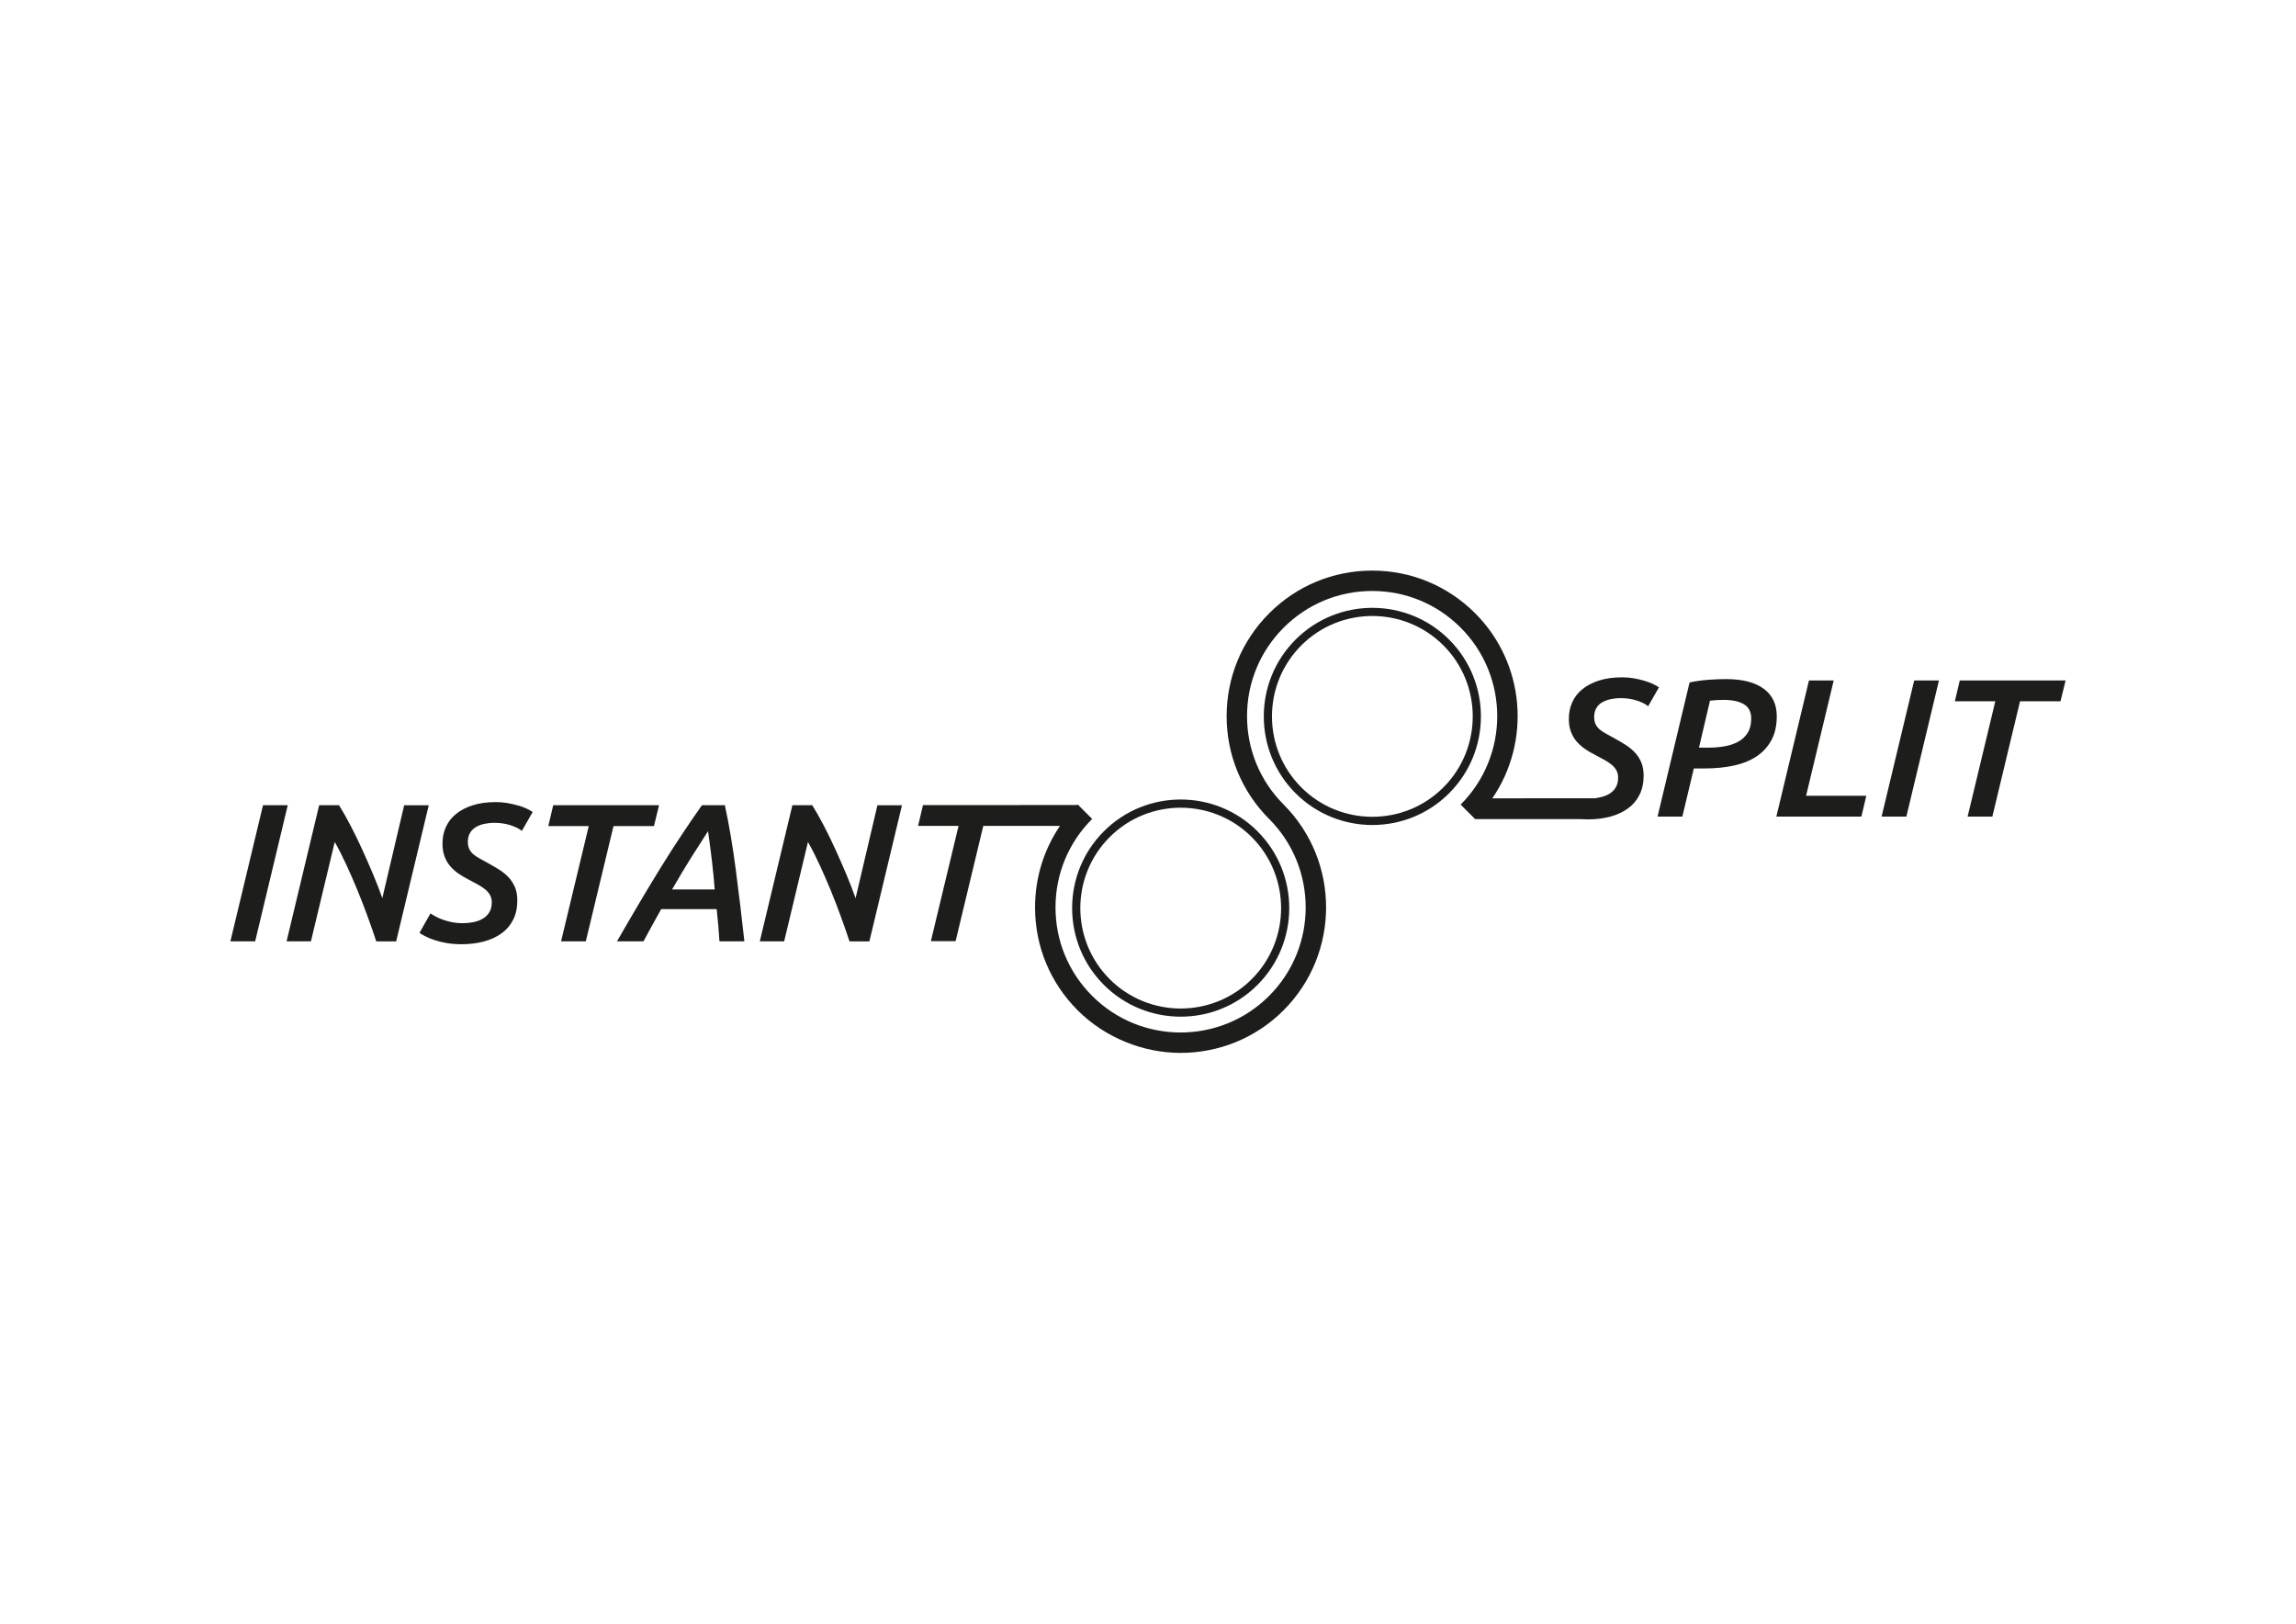 <?xml version="1.0" encoding="UTF-8"?>
<svg id="Ebene_1" data-name="Ebene 1" xmlns="http://www.w3.org/2000/svg" viewBox="0 0 841.89 595.28">
  <defs>
    <style>
      .cls-1 {
        fill: #1d1d1b;
        stroke-width: 0px;
      }
    </style>
  </defs>
  <polygon class="cls-1" points="96.44 295.21 84.48 345.11 93.56 345.11 105.51 295.21 96.44 295.21"/>
  <path class="cls-1" d="M148.2,295.21l-8.01,34.06c-.96-2.74-2.08-5.64-3.38-8.71-1.29-3.07-2.63-6.13-4.02-9.18-1.39-3.05-2.81-5.96-4.27-8.75-1.46-2.78-2.86-5.26-4.2-7.42h-7.29l-11.95,49.9h8.93l8.73-36.43c1.44,2.54,2.86,5.34,4.27,8.39,1.41,3.05,2.78,6.18,4.1,9.4,1.32,3.22,2.56,6.43,3.73,9.65,1.17,3.22,2.22,6.22,3.13,9h7.29l11.95-49.9h-9Z"/>
  <path class="cls-1" d="M189.96,295.32c-1.2-.36-2.48-.66-3.85-.9-1.37-.24-2.8-.36-4.28-.36-3.22,0-6.04.38-8.46,1.15-2.42.77-4.46,1.82-6.12,3.17-1.66,1.34-2.9,2.94-3.74,4.79-.84,1.85-1.26,3.88-1.26,6.08,0,1.82.25,3.41.76,4.75.5,1.34,1.19,2.52,2.05,3.53.86,1.01,1.86,1.91,2.99,2.7,1.13.79,2.32,1.5,3.56,2.12,1.15.62,2.24,1.21,3.28,1.76,1.03.55,1.96,1.14,2.77,1.76.82.62,1.46,1.33,1.94,2.12.48.79.72,1.74.72,2.84,0,1.49-.31,2.72-.94,3.71-.62.98-1.45,1.76-2.48,2.34-1.03.58-2.18.98-3.46,1.22-1.27.24-2.56.36-3.85.36s-2.62-.12-3.82-.36c-1.2-.24-2.3-.54-3.31-.9-1.01-.36-1.91-.76-2.7-1.19-.79-.43-1.43-.82-1.91-1.15l-4.03,7.13c.53.38,1.26.82,2.2,1.3.94.48,2.05.94,3.35,1.37,1.3.43,2.77.79,4.43,1.08,1.66.29,3.47.43,5.44.43,2.98,0,5.71-.34,8.21-1.01,2.5-.67,4.66-1.67,6.48-2.99,1.82-1.32,3.24-2.99,4.25-5s1.51-4.37,1.51-7.06c0-1.92-.3-3.56-.9-4.93-.6-1.37-1.4-2.58-2.41-3.64-1.01-1.06-2.17-1.99-3.49-2.81-1.32-.82-2.72-1.63-4.21-2.45-1.01-.58-1.94-1.09-2.81-1.55-.86-.46-1.62-.96-2.27-1.51-.65-.55-1.15-1.19-1.51-1.91-.36-.72-.54-1.63-.54-2.74,0-1.2.25-2.24.76-3.13.5-.89,1.2-1.61,2.09-2.16.89-.55,1.92-.96,3.1-1.22,1.18-.26,2.41-.4,3.71-.4,2.16,0,4.14.29,5.94.86,1.8.58,3.2,1.27,4.21,2.09l3.96-6.91c-.53-.38-1.25-.79-2.16-1.22-.91-.43-1.97-.83-3.17-1.19Z"/>
  <polygon class="cls-1" points="241.66 295.21 202.85 295.21 201.05 302.85 215.88 302.85 205.73 345.11 214.8 345.11 224.96 302.85 239.79 302.85 241.66 295.21"/>
  <path class="cls-1" d="M265.82,295.21h-8.44c-2.5,3.55-4.99,7.19-7.46,10.91-2.48,3.72-4.97,7.62-7.5,11.7-2.52,4.08-5.12,8.38-7.79,12.89-2.67,4.51-5.47,9.31-8.4,14.4h9.72c1.12-2.1,2.22-4.13,3.3-6.07,1.08-1.94,2.15-3.86,3.19-5.74h20.35c.19,1.87.38,3.8.57,5.79.18,1.99.33,4,.45,6.02h9.14c-1.01-9.17-2.07-17.99-3.18-26.46-1.11-8.47-2.43-16.28-3.98-23.44ZM246.43,326.1c2.5-4.36,4.86-8.31,7.09-11.83,2.23-3.52,4.26-6.71,6.1-9.55.53,3.69,1.01,7.33,1.43,10.9.42,3.58.76,7.07,1.02,10.48h-15.64Z"/>
  <path class="cls-1" d="M313.71,329.27c-.96-2.74-2.08-5.64-3.38-8.71-1.29-3.07-2.63-6.13-4.02-9.18-1.39-3.05-2.81-5.96-4.27-8.75-1.46-2.78-2.86-5.26-4.2-7.42h-7.29l-11.95,49.9h8.93l8.73-36.43c1.44,2.54,2.86,5.34,4.27,8.39,1.41,3.05,2.78,6.18,4.1,9.4,1.32,3.22,2.56,6.43,3.73,9.65,1.17,3.22,2.22,6.22,3.13,9h7.29l11.95-49.9h-9l-8.01,34.06Z"/>
  <path class="cls-1" d="M587.38,257.57c.89-.55,1.92-.96,3.1-1.22,1.18-.26,2.41-.4,3.71-.4,2.16,0,4.14.29,5.94.86,1.8.58,3.2,1.27,4.21,2.09l3.96-6.91c-.53-.38-1.25-.79-2.16-1.22-.91-.43-1.97-.83-3.17-1.19-1.2-.36-2.48-.66-3.85-.9-1.37-.24-2.8-.36-4.28-.36-3.22,0-6.04.38-8.46,1.15-2.42.77-4.46,1.82-6.12,3.17-1.66,1.34-2.91,2.94-3.74,4.79-.84,1.85-1.26,3.88-1.26,6.08,0,1.82.25,3.41.76,4.75.5,1.34,1.19,2.52,2.05,3.53.86,1.01,1.86,1.91,2.99,2.7,1.13.79,2.32,1.5,3.56,2.12,1.15.62,2.24,1.21,3.28,1.76,1.03.55,1.96,1.14,2.77,1.76.82.62,1.46,1.33,1.94,2.12.48.79.72,1.74.72,2.84,0,1.49-.31,2.72-.94,3.71-.62.98-1.45,1.76-2.48,2.34s-2.18.98-3.46,1.22l-1.52.3-37.73.02c14.21-20.77,12.12-49.43-6.31-67.86-10.08-10.08-23.48-15.63-37.74-15.63s-27.66,5.55-37.74,15.63c-10.08,10.08-15.63,23.49-15.63,37.74s5.53,27.6,15.57,37.67h0c17.89,17.89,17.89,46.99,0,64.88s-46.99,17.89-64.88,0c-8.67-8.67-13.44-20.19-13.44-32.44s4.77-23.77,13.44-32.44l-5.01-5.01.05-.09h-.14s-.21-.21-.21-.21c-.07.07-.13.14-.2.21l-43.65.03h0s-12.87,0-12.87,0l-1.8,7.63h14.67s.17,0,.17,0l-10.15,42.26h9.07l10.15-42.26h1.09s13.74,0,13.74,0h0s13.28,0,13.28,0c-5.93,8.75-9.13,19.06-9.13,29.87,0,14.26,5.55,27.66,15.63,37.74s24.07,15.61,37.74,15.61,27.34-5.2,37.74-15.61c20.79-20.79,20.81-54.6.06-75.42h0c-8.67-8.67-13.44-20.19-13.44-32.44s4.77-23.77,13.44-32.44c8.67-8.66,20.19-13.44,32.44-13.44s23.77,4.77,32.44,13.44c17.89,17.89,17.89,46.99,0,64.88l5.3,5.3s0,0,.01-.01v.04h38.6c.88.06,1.79.09,2.74.09,2.98,0,5.71-.34,8.21-1.01,2.5-.67,4.66-1.67,6.48-2.99,1.82-1.32,3.24-2.99,4.25-5s1.51-4.37,1.51-7.06c0-1.92-.3-3.56-.9-4.93-.6-1.37-1.4-2.58-2.41-3.64-1.01-1.06-2.17-1.99-3.49-2.81-1.32-.82-2.72-1.63-4.21-2.45-1.01-.58-1.94-1.09-2.81-1.55-.86-.46-1.62-.96-2.27-1.51-.65-.55-1.15-1.19-1.51-1.91-.36-.72-.54-1.63-.54-2.74,0-1.2.25-2.24.76-3.13.5-.89,1.2-1.61,2.09-2.16Z"/>
  <path class="cls-1" d="M646.71,252.5c-3.19-2.35-7.79-3.53-13.79-3.53-2.02,0-4.18.08-6.48.25-2.3.17-4.61.49-6.91.97l-11.74,49.18h9.09l4.21-17.64h3.89c3.89,0,7.46-.35,10.7-1.04,3.24-.7,6.03-1.81,8.36-3.35,2.33-1.54,4.16-3.52,5.48-5.94,1.32-2.42,1.98-5.36,1.98-8.82,0-4.37-1.6-7.73-4.79-10.08ZM640.84,268.66c-.86,1.37-2.01,2.45-3.44,3.24-1.44.79-3.08,1.36-4.95,1.69-1.87.34-3.8.5-5.81.5h-3.66l4.03-17.21c.82-.1,1.63-.17,2.45-.22.82-.05,1.68-.07,2.59-.07,3.12,0,5.58.53,7.38,1.58,1.8,1.06,2.7,2.81,2.7,5.26,0,2.11-.43,3.85-1.29,5.22Z"/>
  <polygon class="cls-1" points="672.38 249.47 663.3 249.47 651.35 299.37 682.53 299.37 684.33 291.74 662.25 291.74 672.38 249.47"/>
  <polygon class="cls-1" points="689.94 299.37 699.02 299.37 710.97 249.47 701.89 249.47 689.94 299.37"/>
  <polygon class="cls-1" points="718.6 249.47 716.8 257.1 731.63 257.1 721.48 299.37 730.55 299.37 740.7 257.1 755.53 257.1 757.41 249.47 718.6 249.47"/>
  <path class="cls-1" d="M531.37,234.49c-15.52-15.53-40.79-15.53-56.32,0-15.53,15.53-15.53,40.79,0,56.32,7.76,7.76,17.96,11.65,28.16,11.65s20.4-3.88,28.16-11.65c15.53-15.53,15.53-40.79,0-56.32ZM529.25,288.68c-14.36,14.36-37.72,14.36-52.08,0-14.36-14.36-14.36-37.72,0-52.08,7.18-7.18,16.61-10.77,26.04-10.77s18.86,3.59,26.04,10.77c14.36,14.36,14.36,37.72,0,52.08Z"/>
  <path class="cls-1" d="M404.77,361.08c7.76,7.76,17.96,11.65,28.16,11.65s20.39-3.88,28.16-11.65c15.53-15.53,15.53-40.79,0-56.32-15.53-15.53-40.79-15.53-56.32,0-15.53,15.53-15.53,40.79,0,56.32ZM406.9,306.89c7.18-7.18,16.61-10.77,26.04-10.77s18.86,3.59,26.04,10.77c14.36,14.36,14.36,37.72,0,52.08-14.36,14.35-37.72,14.36-52.08,0-14.36-14.36-14.36-37.72,0-52.08Z"/>
</svg>